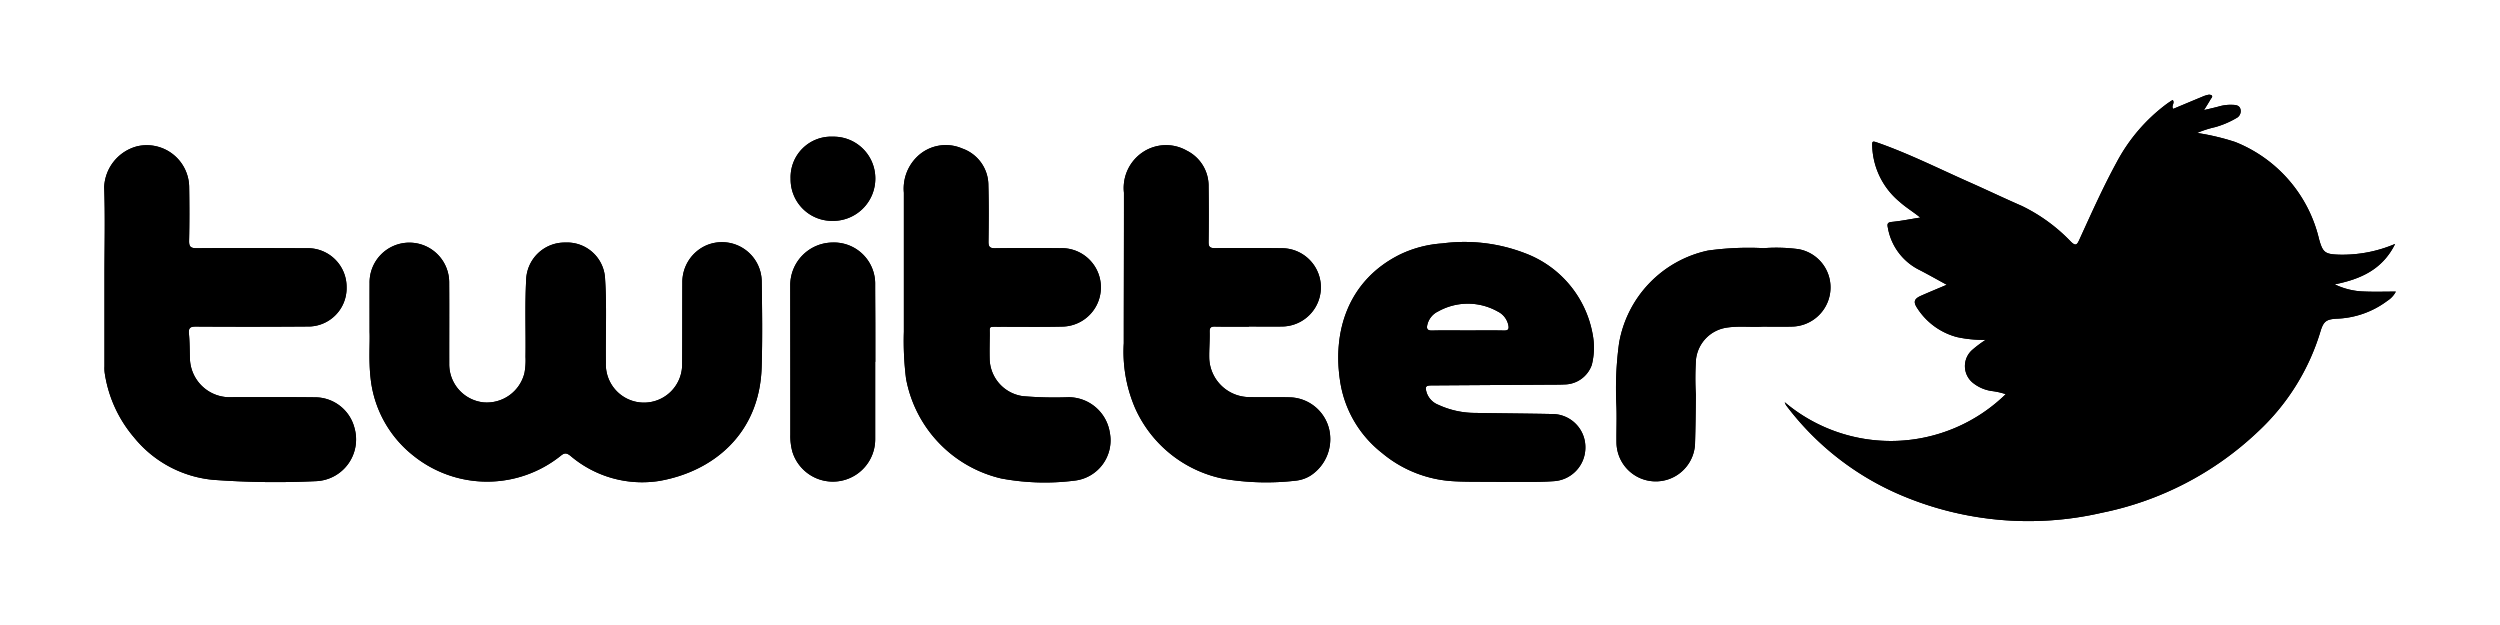 <svg id="Layer_1" data-name="Layer 1" xmlns="http://www.w3.org/2000/svg" viewBox="0 0 240 60"><path d="M34.039,41.113A4.007,4.007,0,0,1,30.35,46.19a82.2,82.2,0,0,1-9.865-.126,11.106,11.106,0,0,1-7.619-4.075,12.3,12.3,0,0,1-2.815-6.2,3.7,3.7,0,0,1-.021-.615q0-4.384,0-8.768c0-2.821.074-5.642-.028-8.459a4.239,4.239,0,0,1,3.159-3.9,4.073,4.073,0,0,1,5,3.963c.024,1.688.03,3.375-.008,5.063-.014.577.109.76.728.755,3.519-.029,7.039-.01,10.558,0a3.723,3.723,0,0,1,3.833,3.743,3.684,3.684,0,0,1-3.792,3.772q-5.341.041-10.682.006c-.554,0-.711.142-.66.693.078.838.065,1.683.1,2.524a3.819,3.819,0,0,0,4.041,3.562c2.655,0,5.31-.017,7.965.015A3.913,3.913,0,0,1,34.039,41.113Z"/><path d="M73.124,27.044c.041,2.737.079,5.478-.006,8.214-.2,6.467-4.751,10.035-9.849,10.914a10.612,10.612,0,0,1-8.511-2.419c-.364-.281-.565-.3-.928,0a11.3,11.3,0,0,1-14.133,0,10.938,10.938,0,0,1-4.121-7.467c-.192-1.683-.052-3.372-.095-4.393,0-2-.005-3.341,0-4.679a3.821,3.821,0,1,1,7.64-.024c.015,2.574,0,5.147.005,7.722A3.677,3.677,0,0,0,46.4,38.626,3.717,3.717,0,0,0,50.351,35.8a6.757,6.757,0,0,0,.1-1.537c.035-2.448-.067-4.9.059-7.347a3.7,3.7,0,0,1,3.754-3.63,3.648,3.648,0,0,1,3.826,3.54c.173,2.672.034,5.351.073,8.025a3.663,3.663,0,1,0,7.323.086c.02-2.595.008-5.189.02-7.784a3.857,3.857,0,0,1,2.279-3.588A3.817,3.817,0,0,1,73.124,27.044Z"/><path d="M75.9,17.16a3.893,3.893,0,0,1,4.058-4.038,4.006,4.006,0,0,1,4.074,3.992,4.06,4.06,0,0,1-4.116,4.09A3.982,3.982,0,0,1,75.9,17.16Z"/><path d="M84.034,34.738h-.015c0,2.49,0,4.98,0,7.47a4.065,4.065,0,0,1-7.943,1.179,5.6,5.6,0,0,1-.2-1.647q0-7.193-.011-14.385a4.1,4.1,0,0,1,4.022-4.071,3.96,3.96,0,0,1,4.129,4.043c0,1.236.012,2.471.014,3.7S84.034,33.5,84.034,34.738Z"/><path d="M106.538,41.512a3.893,3.893,0,0,1-3.413,4.631,22.674,22.674,0,0,1-7-.21,12.09,12.09,0,0,1-9.146-9.6,29.09,29.09,0,0,1-.207-4.494q0-2.838,0-5.68,0-3.829,0-7.658a4.273,4.273,0,0,1,1.284-3.465,3.942,3.942,0,0,1,4.3-.786A3.741,3.741,0,0,1,94.884,17.8c.049,1.789.036,3.581.01,5.371-.008.5.109.669.639.66,2.078-.031,4.158-.027,6.236-.006a3.765,3.765,0,0,1,.324,7.523c-2.077.053-4.157.017-6.237.022-.994,0-.83-.067-.841.8-.009.761-.028,1.523-.009,2.283a3.694,3.694,0,0,0,3.2,3.58,36.289,36.289,0,0,0,4.375.1A4.018,4.018,0,0,1,106.538,41.512Z"/><path d="M127.577,41.132a4.184,4.184,0,0,1-1.711,4.489,3.329,3.329,0,0,1-1.5.525,24.639,24.639,0,0,1-6.881-.179,11.849,11.849,0,0,1-8.525-6.819,13.65,13.65,0,0,1-1.077-6.2c0-4.817.021-9.635.016-14.452a4.127,4.127,0,0,1,1.809-3.884,4.017,4.017,0,0,1,4.222-.151,3.777,3.777,0,0,1,2.094,3.459q.038,2.657,0,5.312c-.006.465.136.591.6.588q3.211-.029,6.423.008a3.757,3.757,0,0,1,0,7.514c-1.05.018-2.1,0-3.149,0v.015c-1.092,0-2.183.013-3.274-.008-.373-.007-.509.105-.5.488.025.86-.059,1.718-.037,2.585a3.875,3.875,0,0,0,3.943,3.7c1.315.035,2.636-.021,3.952.029A3.991,3.991,0,0,1,127.577,41.132Z"/><path d="M137.453,37q5.8-.039,11.606-.074c.371,0,.742,0,1.112-.02a2.807,2.807,0,0,0,2.64-1.875,6.729,6.729,0,0,0,.084-2.938,10.245,10.245,0,0,0-6.5-7.785,16.15,16.15,0,0,0-7.93-.94,11.086,11.086,0,0,0-4.081,1.073c-4.95,2.466-6.552,7.4-5.688,12.425a10.773,10.773,0,0,0,3.977,6.619A11.689,11.689,0,0,0,139.6,46.2c1.565.084,3.128.026,4.691.069,1.6-.037,3.209.042,4.814-.074a3.229,3.229,0,0,0,3.091-3.222,3.184,3.184,0,0,0-3.02-3.223c-2.528-.051-5.057-.068-7.584-.109a8.427,8.427,0,0,1-3.516-.781,1.9,1.9,0,0,1-1.115-1.163C136.788,37.12,136.86,37,137.453,37Zm-.419-5.866a1.9,1.9,0,0,1,1.031-1.24,5.84,5.84,0,0,1,5.709.006,1.888,1.888,0,0,1,1.027,1.312c.073.339.018.53-.415.52-1.171-.027-2.342-.008-3.513-.008-1.131,0-2.261-.023-3.39.01C136.975,31.745,136.938,31.506,137.034,31.131Z"/><path d="M171.994,31.351c-.906.024-1.811.005-2.786.005-1.1.069-2.274-.085-3.443.095a3.474,3.474,0,0,0-2.948,3.041,26.961,26.961,0,0,0-.015,3.387c-.013,1.584-.031,3.168-.079,4.752a3.772,3.772,0,0,1-7.537-.064c-.019-1.255.042-2.513-.015-3.767a32.16,32.16,0,0,1,.257-5.829,11,11,0,0,1,8.537-8.916,28.362,28.362,0,0,1,5.352-.231,16.34,16.34,0,0,1,3.324.093,3.727,3.727,0,0,1,3.051,4.2A3.767,3.767,0,0,1,171.994,31.351Z"/><path d="M230,27.994a2.278,2.278,0,0,1-.8.872,8.588,8.588,0,0,1-4.917,1.728c-.968.063-1.229.266-1.517,1.212a21.67,21.67,0,0,1-5.993,9.62,30.566,30.566,0,0,1-15.008,7.8,31.31,31.31,0,0,1-19.259-1.688A26.992,26.992,0,0,1,171.463,38.9a1.991,1.991,0,0,1-.13-.288,15.794,15.794,0,0,0,21.219-.771,6.668,6.668,0,0,0-1.355-.305,3.747,3.747,0,0,1-1.833-.811,2.069,2.069,0,0,1-.055-3.109,11.245,11.245,0,0,1,1.324-.994,11.588,11.588,0,0,1-2.768-.265,6.5,6.5,0,0,1-3.8-2.762c-.406-.606-.321-.9.346-1.2.807-.356,1.622-.692,2.481-1.056-.892-.486-1.742-.968-2.609-1.416a5.6,5.6,0,0,1-3.043-4.035c-.075-.358-.079-.539.384-.585.873-.085,1.738-.261,2.725-.418-.689-.555-1.382-.97-1.98-1.508a7.259,7.259,0,0,1-2.627-5.181c-.033-.691-.033-.689.6-.467,2.986,1.057,5.816,2.476,8.7,3.756,1.69.748,3.357,1.548,5.05,2.285a16.414,16.414,0,0,1,4.71,3.43c.451.434.581.329.81-.175,1.154-2.521,2.282-5.056,3.614-7.491a16.75,16.75,0,0,1,4.739-5.526c.195-.145.4-.273.609-.413.255.294-.176.563.057.857.928-.387,1.868-.784,2.812-1.174a2.644,2.644,0,0,1,.523-.171.461.461,0,0,1,.352.048c.134.135-.037.258-.1.371-.181.319-.38.627-.635,1.046.594-.145,1.082-.247,1.56-.386a4.012,4.012,0,0,1,1.222-.119c.324.007.645.075.725.441a.747.747,0,0,1-.4.829,8.637,8.637,0,0,1-2.035.865,10.14,10.14,0,0,0-1.738.561,22.717,22.717,0,0,1,3.656.866,13.338,13.338,0,0,1,8.059,9.341c.357,1.279.577,1.431,1.886,1.478a12.873,12.873,0,0,0,5.413-1.031c-1.236,2.5-3.378,3.39-5.8,3.88a6.876,6.876,0,0,0,2.845.688C227.968,28.028,228.955,27.994,230,27.994Z"/><path d="M230,27.994a2.278,2.278,0,0,1-.8.872,8.588,8.588,0,0,1-4.917,1.728c-.968.063-1.229.266-1.517,1.212a21.67,21.67,0,0,1-5.993,9.62,30.566,30.566,0,0,1-15.008,7.8,31.31,31.31,0,0,1-19.259-1.688A26.992,26.992,0,0,1,171.463,38.9a1.991,1.991,0,0,1-.13-.288,15.794,15.794,0,0,0,21.219-.771,6.668,6.668,0,0,0-1.355-.305,3.747,3.747,0,0,1-1.833-.811,2.069,2.069,0,0,1-.055-3.109,11.245,11.245,0,0,1,1.324-.994,11.588,11.588,0,0,1-2.768-.265,6.5,6.5,0,0,1-3.8-2.762c-.406-.606-.321-.9.346-1.2.807-.356,1.622-.692,2.481-1.056-.892-.486-1.742-.968-2.609-1.416a5.6,5.6,0,0,1-3.043-4.035c-.075-.358-.079-.539.384-.585.873-.085,1.738-.261,2.725-.418-.689-.555-1.382-.97-1.98-1.508a7.259,7.259,0,0,1-2.627-5.181c-.033-.691-.033-.689.6-.467,2.986,1.057,5.816,2.476,8.7,3.756,1.69.748,3.357,1.548,5.05,2.285a16.414,16.414,0,0,1,4.71,3.43c.451.434.581.329.81-.175,1.154-2.521,2.282-5.056,3.614-7.491a16.75,16.75,0,0,1,4.739-5.526c.195-.145.4-.273.609-.413.255.294-.176.563.057.857.928-.387,1.868-.784,2.812-1.174a2.644,2.644,0,0,1,.523-.171.461.461,0,0,1,.352.048c.134.135-.037.258-.1.371-.181.319-.38.627-.635,1.046.594-.145,1.082-.247,1.56-.386a4.012,4.012,0,0,1,1.222-.119c.324.007.645.075.725.441a.747.747,0,0,1-.4.829,8.637,8.637,0,0,1-2.035.865,10.14,10.14,0,0,0-1.738.561,22.717,22.717,0,0,1,3.656.866,13.338,13.338,0,0,1,8.059,9.341c.357,1.279.577,1.431,1.886,1.478a12.873,12.873,0,0,0,5.413-1.031c-1.236,2.5-3.378,3.39-5.8,3.88a6.876,6.876,0,0,0,2.845.688C227.968,28.028,228.955,27.994,230,27.994Z"/><path d="M73.118,35.258c-.2,6.467-4.751,10.035-9.849,10.914a10.612,10.612,0,0,1-8.511-2.419c-.364-.281-.565-.3-.928,0a11.3,11.3,0,0,1-14.133,0,10.938,10.938,0,0,1-4.121-7.467c-.192-1.683-.052-3.372-.095-4.393,0-2-.005-3.341,0-4.679a3.821,3.821,0,1,1,7.64-.024c.015,2.574,0,5.147.005,7.722A3.677,3.677,0,0,0,46.4,38.626,3.717,3.717,0,0,0,50.351,35.8a6.757,6.757,0,0,0,.1-1.537c.035-2.448-.067-4.9.059-7.347a3.7,3.7,0,0,1,3.754-3.63,3.648,3.648,0,0,1,3.826,3.54c.173,2.672.034,5.351.073,8.025a3.663,3.663,0,1,0,7.323.086c.02-2.595.008-5.189.02-7.784a3.857,3.857,0,0,1,2.279-3.588,3.817,3.817,0,0,1,5.341,3.479C73.165,29.781,73.2,32.522,73.118,35.258Z"/><path d="M30.35,46.19a82.2,82.2,0,0,1-9.865-.126,11.106,11.106,0,0,1-7.619-4.075,12.3,12.3,0,0,1-2.815-6.2,3.7,3.7,0,0,1-.021-.615q0-4.384,0-8.768c0-2.821.074-5.642-.028-8.459a4.239,4.239,0,0,1,3.159-3.9,4.073,4.073,0,0,1,5,3.963c.024,1.688.03,3.375-.008,5.063-.014.577.109.76.728.755,3.519-.029,7.039-.01,10.558,0a3.723,3.723,0,0,1,3.833,3.743,3.684,3.684,0,0,1-3.792,3.772q-5.341.041-10.682.006c-.554,0-.711.142-.66.693.078.838.065,1.683.1,2.524a3.819,3.819,0,0,0,4.041,3.562c2.655,0,5.31-.017,7.965.015a3.913,3.913,0,0,1,3.791,2.968A4.007,4.007,0,0,1,30.35,46.19Z"/><path d="M137.453,37q5.8-.039,11.606-.074c.371,0,.742,0,1.112-.02a2.807,2.807,0,0,0,2.64-1.875,6.729,6.729,0,0,0,.084-2.938,10.245,10.245,0,0,0-6.5-7.785,16.15,16.15,0,0,0-7.93-.94,11.086,11.086,0,0,0-4.081,1.073c-4.95,2.466-6.552,7.4-5.688,12.425a10.773,10.773,0,0,0,3.977,6.619A11.689,11.689,0,0,0,139.6,46.2c1.565.084,3.128.026,4.691.069,1.6-.037,3.209.042,4.814-.074a3.229,3.229,0,0,0,3.091-3.222,3.184,3.184,0,0,0-3.02-3.223c-2.528-.051-5.057-.068-7.584-.109a8.427,8.427,0,0,1-3.516-.781,1.9,1.9,0,0,1-1.115-1.163C136.788,37.12,136.86,37,137.453,37Zm-.419-5.866a1.9,1.9,0,0,1,1.031-1.24,5.84,5.84,0,0,1,5.709.006,1.888,1.888,0,0,1,1.027,1.312c.073.339.018.53-.415.52-1.171-.027-2.342-.008-3.513-.008-1.131,0-2.261-.023-3.39.01C136.975,31.745,136.938,31.506,137.034,31.131Z"/><path d="M103.125,46.143a22.674,22.674,0,0,1-7-.21,12.09,12.09,0,0,1-9.146-9.6,29.09,29.09,0,0,1-.207-4.494q0-2.838,0-5.68,0-3.829,0-7.658a4.273,4.273,0,0,1,1.284-3.465,3.942,3.942,0,0,1,4.3-.786A3.741,3.741,0,0,1,94.884,17.8c.049,1.789.036,3.581.01,5.371-.008.5.109.669.639.66,2.078-.031,4.158-.027,6.236-.006a3.765,3.765,0,0,1,.324,7.523c-2.077.053-4.157.017-6.237.022-.994,0-.83-.067-.841.8-.009.761-.028,1.523-.009,2.283a3.694,3.694,0,0,0,3.2,3.58,36.289,36.289,0,0,0,4.375.1,4.018,4.018,0,0,1,3.958,3.382A3.893,3.893,0,0,1,103.125,46.143Z"/><path d="M125.866,45.621a3.329,3.329,0,0,1-1.5.525,24.639,24.639,0,0,1-6.881-.179,11.849,11.849,0,0,1-8.525-6.819,13.65,13.65,0,0,1-1.077-6.2c0-4.817.021-9.635.016-14.452a4.127,4.127,0,0,1,1.809-3.884,4.017,4.017,0,0,1,4.222-.151,3.777,3.777,0,0,1,2.094,3.459q.038,2.657,0,5.312c-.006.465.136.591.6.588q3.211-.029,6.423.008a3.757,3.757,0,0,1,0,7.514c-1.05.018-2.1,0-3.149,0v.015c-1.092,0-2.183.013-3.274-.008-.373-.007-.509.105-.5.488.025.86-.059,1.718-.037,2.585a3.875,3.875,0,0,0,3.943,3.7c1.315.035,2.636-.021,3.952.029a3.991,3.991,0,0,1,3.6,2.978A4.184,4.184,0,0,1,125.866,45.621Z"/><path d="M175.692,28.113a3.767,3.767,0,0,1-3.7,3.238c-.906.024-1.811.005-2.786.005-1.1.069-2.274-.085-3.443.095a3.474,3.474,0,0,0-2.948,3.041,26.961,26.961,0,0,0-.015,3.387c-.013,1.584-.031,3.168-.079,4.752a3.772,3.772,0,0,1-7.537-.064c-.019-1.255.042-2.513-.015-3.767a32.16,32.16,0,0,1,.257-5.829,11,11,0,0,1,8.537-8.916,28.362,28.362,0,0,1,5.352-.231,16.34,16.34,0,0,1,3.324.093A3.727,3.727,0,0,1,175.692,28.113Z"/><path d="M84.019,34.738c0,2.49,0,4.98,0,7.47a4.065,4.065,0,0,1-7.943,1.179,5.6,5.6,0,0,1-.2-1.647q0-7.193-.011-14.385a4.1,4.1,0,0,1,4.022-4.071,3.96,3.96,0,0,1,4.129,4.043c0,1.236.012,2.471.014,3.7s0,2.47,0,3.706Z"/><path d="M84.029,17.114a4.06,4.06,0,0,1-4.116,4.09A3.982,3.982,0,0,1,75.9,17.16a3.893,3.893,0,0,1,4.058-4.038A4.006,4.006,0,0,1,84.029,17.114Z"/></svg>